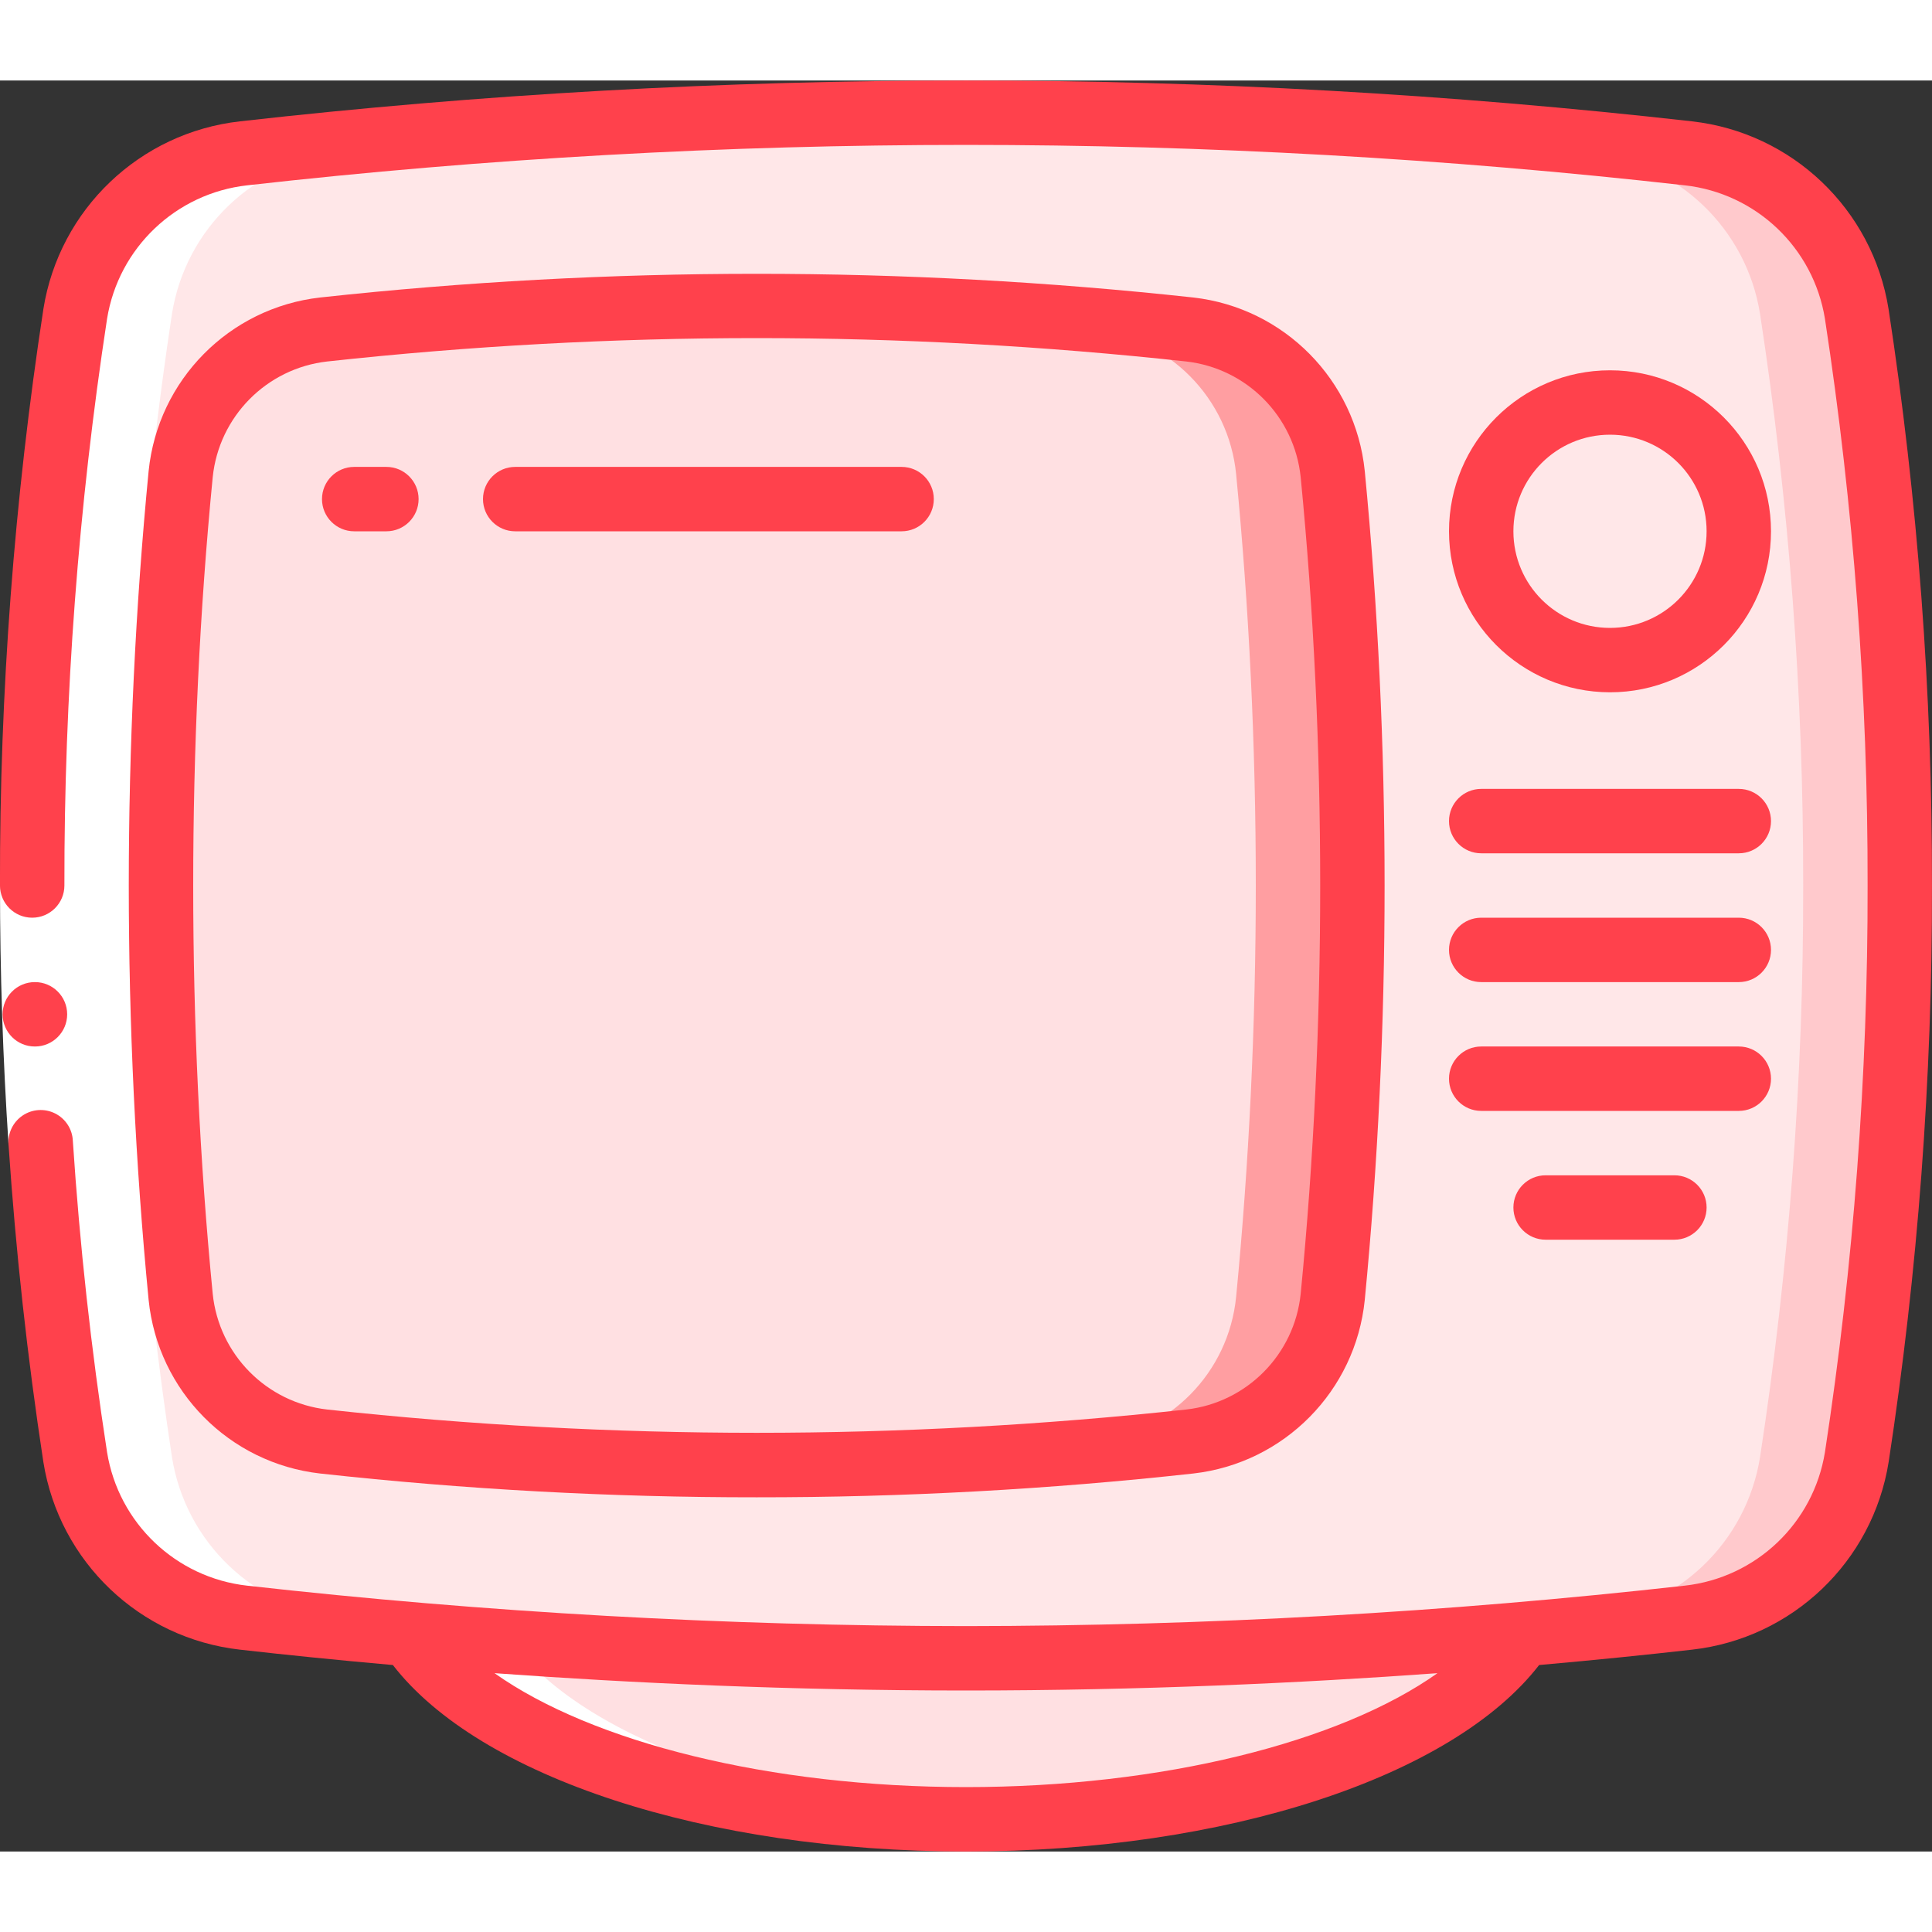 <svg height="512" viewBox="0 0 60 55" width="512" xmlns="http://www.w3.org/2000/svg"><rect x="0" y="0" width="60" height="55" fill="#333333" stroke="none"/><g id="Page-1" fill="none" fill-rule="evenodd"><g id="030---Television" fill-rule="nonzero"><path id="Shape" d="m59 25c.009 5.942-.439 11.876-1.34 17.75-.422 2.651-2.562 4.693-5.23 4.99-1.47.16-3.21.34-5.16.51-4.68.41-10.64.75-17.27.75s-12.59-.34-17.27-.75c-1.95-.17-3.69-.35-5.16-.51-2.668-.297-4.808-2.339-5.23-4.99-.901-5.874-1.349-11.808-1.34-17.75-.009-5.942.439-11.876 1.34-17.75.422-2.651 2.562-4.693 5.23-4.99 14.906-1.68 29.954-1.68 44.86 0 2.668.297 4.808 2.339 5.23 4.99.901 5.874 1.349 11.808 1.34 17.75z" fill="#ffe7e8"/><path id="Shape" d="m57.66 7.25c-.422-2.651-2.562-4.693-5.23-4.99-7.448-.835-14.936-1.256-22.43-1.26-.5 0-1 0-1.5.007 6.994.056 13.98.474 20.93 1.253 2.668.297 4.808 2.339 5.23 4.99.901 5.874 1.349 11.808 1.34 17.75.009 5.942-.439 11.876-1.34 17.75-.422 2.651-2.562 4.693-5.23 4.99-1.47.16-3.21.34-5.16.51-4.322.379-9.744.694-15.77.741.5 0 .993.009 1.5.009 6.63 0 12.59-.34 17.27-.75 1.95-.17 3.69-.35 5.16-.51 2.668-.297 4.808-2.339 5.23-4.99.901-5.874 1.349-11.808 1.34-17.75.009-5.942-.439-11.876-1.34-17.75z" fill="#ffc9cc"/><path id="Shape" d="m36.949 42.268c2.356-.26 4.208-2.134 4.44-4.493.4-4.122.611-8.4.611-12.775s-.212-8.653-.611-12.775c-.232-2.359-2.084-4.233-4.44-4.493-8.94-.976-17.96-.976-26.9 0-2.356.26-4.208 2.134-4.44 4.493-.397 4.122-.609 8.397-.609 12.775s.212 8.653.611 12.775c.232 2.359 2.084 4.233 4.44 4.493 4.466.491 8.956.736 13.449.732 4.493.004 8.983-.241 13.449-.732z" fill="#ffe0e2"/><path id="Shape" d="m41.389 12.224c-.233-2.359-2.085-4.232-4.441-4.492-4.466-.491-8.955-.736-13.448-.732-.5 0-1 .014-1.5.02 4.1.049 8.1.284 11.948.712 2.356.26 4.208 2.133 4.441 4.492.4 4.123.611 8.4.611 12.776s-.212 8.653-.611 12.775c-.232 2.359-2.085 4.233-4.441 4.493-3.848.432-7.848.663-11.948.712.5.006 1 .02 1.5.02 4.493.004 8.982-.241 13.448-.732 2.356-.26 4.209-2.134 4.441-4.493.4-4.122.611-8.4.611-12.775s-.212-8.653-.611-12.776z" fill="#ff9ea1"/><path id="Shape" d="m47.27 48.25c-2.18 3.32-9.09 5.75-17.27 5.75s-15.09-2.43-17.27-5.75c4.68.41 10.64.75 17.27.75s12.59-.34 17.27-.75z" fill="#ffe0e2"/><circle id="Oval" cx="50" cy="14" fill="#ffe7e8" r="4"/><path id="Shape" d="m2.34 7.25c-1.787 11.766-1.787 23.734 0 35.5.422 2.651 2.562 4.693 5.23 4.99 1.47.16 3.21.34 5.16.51 2.18 3.32 9.09 5.75 17.27 5.75.505 0 1.005-.009 1.5-.028-7.515-.276-13.725-2.607-15.77-5.722-1.95-.17-3.69-.35-5.16-.51-2.668-.297-4.808-2.339-5.23-4.99-1.787-11.766-1.787-23.734 0-35.5.422-2.651 2.562-4.693 5.23-4.99 6.952-.78 13.94-1.193 20.935-1.236-7.996-.069-15.989.344-23.935 1.236-2.668.297-4.808 2.339-5.23 4.99z" fill="#fff"/><path id="Shape" d="m2.261 32.928-1.995.133c-.177-2.684-.266-5.371-.266-8.061h2c0 2.645.087 5.288.261 7.928z" fill="#fff"/><g fill="#ff414c"><path id="Shape" d="m1.086 30c-.552.003-1.002-.443-1.005-.995-.003-.552.443-1.002.995-1.005h.01c.552 0 1.0.448 1 1s-.448 1-1 1z"/><path id="Shape" d="m1 26c.552 0 1-.448 1-1-.009-5.892.434-11.776 1.325-17.6.356-2.203 2.138-3.899 4.356-4.145 14.832-1.673 29.806-1.673 44.638 0 2.218.246 4 1.942 4.356 4.145.891 5.824 1.334 11.708 1.325 17.6.009 5.892-.434 11.776-1.325 17.6-.356 2.203-2.138 3.898-4.356 4.144-7.411.831-14.862 1.25-22.319 1.256-7.457-.005-14.908-.424-22.319-1.255-2.218-.246-4-1.942-4.356-4.145-.495-3.204-.849-6.427-1.063-9.67-.015-.363-.226-.688-.551-.851s-.712-.137-1.012.067c-.3.204-.466.555-.433.917.222 3.291.582 6.573 1.081 9.844.495 3.093 2.994 5.476 6.107 5.825 1.376.156 2.973.32 4.747.477 2.69 3.479 9.719 5.791 17.798 5.791s15.108-2.312 17.8-5.791c1.774-.157 3.371-.321 4.747-.477 3.113-.349 5.612-2.732 6.107-5.825.907-5.926 1.357-11.912 1.346-17.907.01-5.995-.441-11.981-1.349-17.907-.495-3.093-2.994-5.476-6.107-5.825-14.982-1.691-30.106-1.691-45.088 0-3.113.349-5.612 2.732-6.107 5.825-.908 5.926-1.359 11.912-1.349 17.907 0 .552.448 1 1 1zm29 27c-6.089 0-11.614-1.391-14.642-3.538 4.224.307 9.2.538 14.642.538s10.418-.231 14.642-.538c-3.028 2.147-8.553 3.538-14.642 3.538z"/><path id="Shape" d="m9.941 43.261c4.503.496 9.029.742 13.559.739 4.53.003 9.056-.243 13.559-.739 2.822-.32 5.038-2.564 5.325-5.389.409-4.219.616-8.55.616-12.872s-.207-8.653-.616-12.872c-.287-2.825-2.503-5.069-5.325-5.389-9.013-.981-18.105-.981-27.118 0-2.822.32-5.038 2.564-5.325 5.389-.409 4.219-.616 8.55-.616 12.872s.207 8.653.616 12.872c.287 2.825 2.503 5.069 5.325 5.389zm-3.335-30.94c.193-1.885 1.673-3.382 3.556-3.595 8.866-.968 17.81-.968 26.676 0 1.883.213 3.363 1.71 3.556 3.595.406 4.155.606 8.421.606 12.679s-.2 8.524-.606 12.679c-.193 1.885-1.673 3.382-3.556 3.595-8.866.964-17.81.964-26.676 0-1.883-.213-3.363-1.71-3.556-3.595-.406-4.155-.606-8.421-.606-12.679s.2-8.524.606-12.679z"/><path id="Shape" d="m50 19c2.761 0 5-2.239 5-5s-2.239-5-5-5-5 2.239-5 5c.003 2.76 2.24 4.997 5 5zm0-8c1.657 0 3 1.343 3 3s-1.343 3-3 3-3-1.343-3-3 1.343-3 3-3z"/><path id="Shape" d="m46 24h8c.552 0 1-.448 1-1s-.448-1-1-1h-8c-.552 0-1 .448-1 1s.448 1 1 1z"/><path id="Shape" d="m46 28h8c.552 0 1-.448 1-1s-.448-1-1-1h-8c-.552 0-1 .448-1 1s.448 1 1 1z"/><path id="Shape" d="m46 32h8c.552 0 1-.448 1-1s-.448-1-1-1h-8c-.552 0-1 .448-1 1s.448 1 1 1z"/><path id="Shape" d="m48 34c-.552 0-1 .448-1 1s.448 1 1 1h4c.552 0 1-.448 1-1s-.448-1-1-1z"/><path id="Shape" d="m11 14h1c.552 0 1-.448 1-1s-.448-1-1-1h-1c-.552 0-1 .448-1 1s.448 1 1 1z"/><path id="Shape" d="m16 14h12c.552 0 1-.448 1-1s-.448-1-1-1h-12c-.552 0-1 .448-1 1s.448 1 1 1z"/></g></g></g></svg>